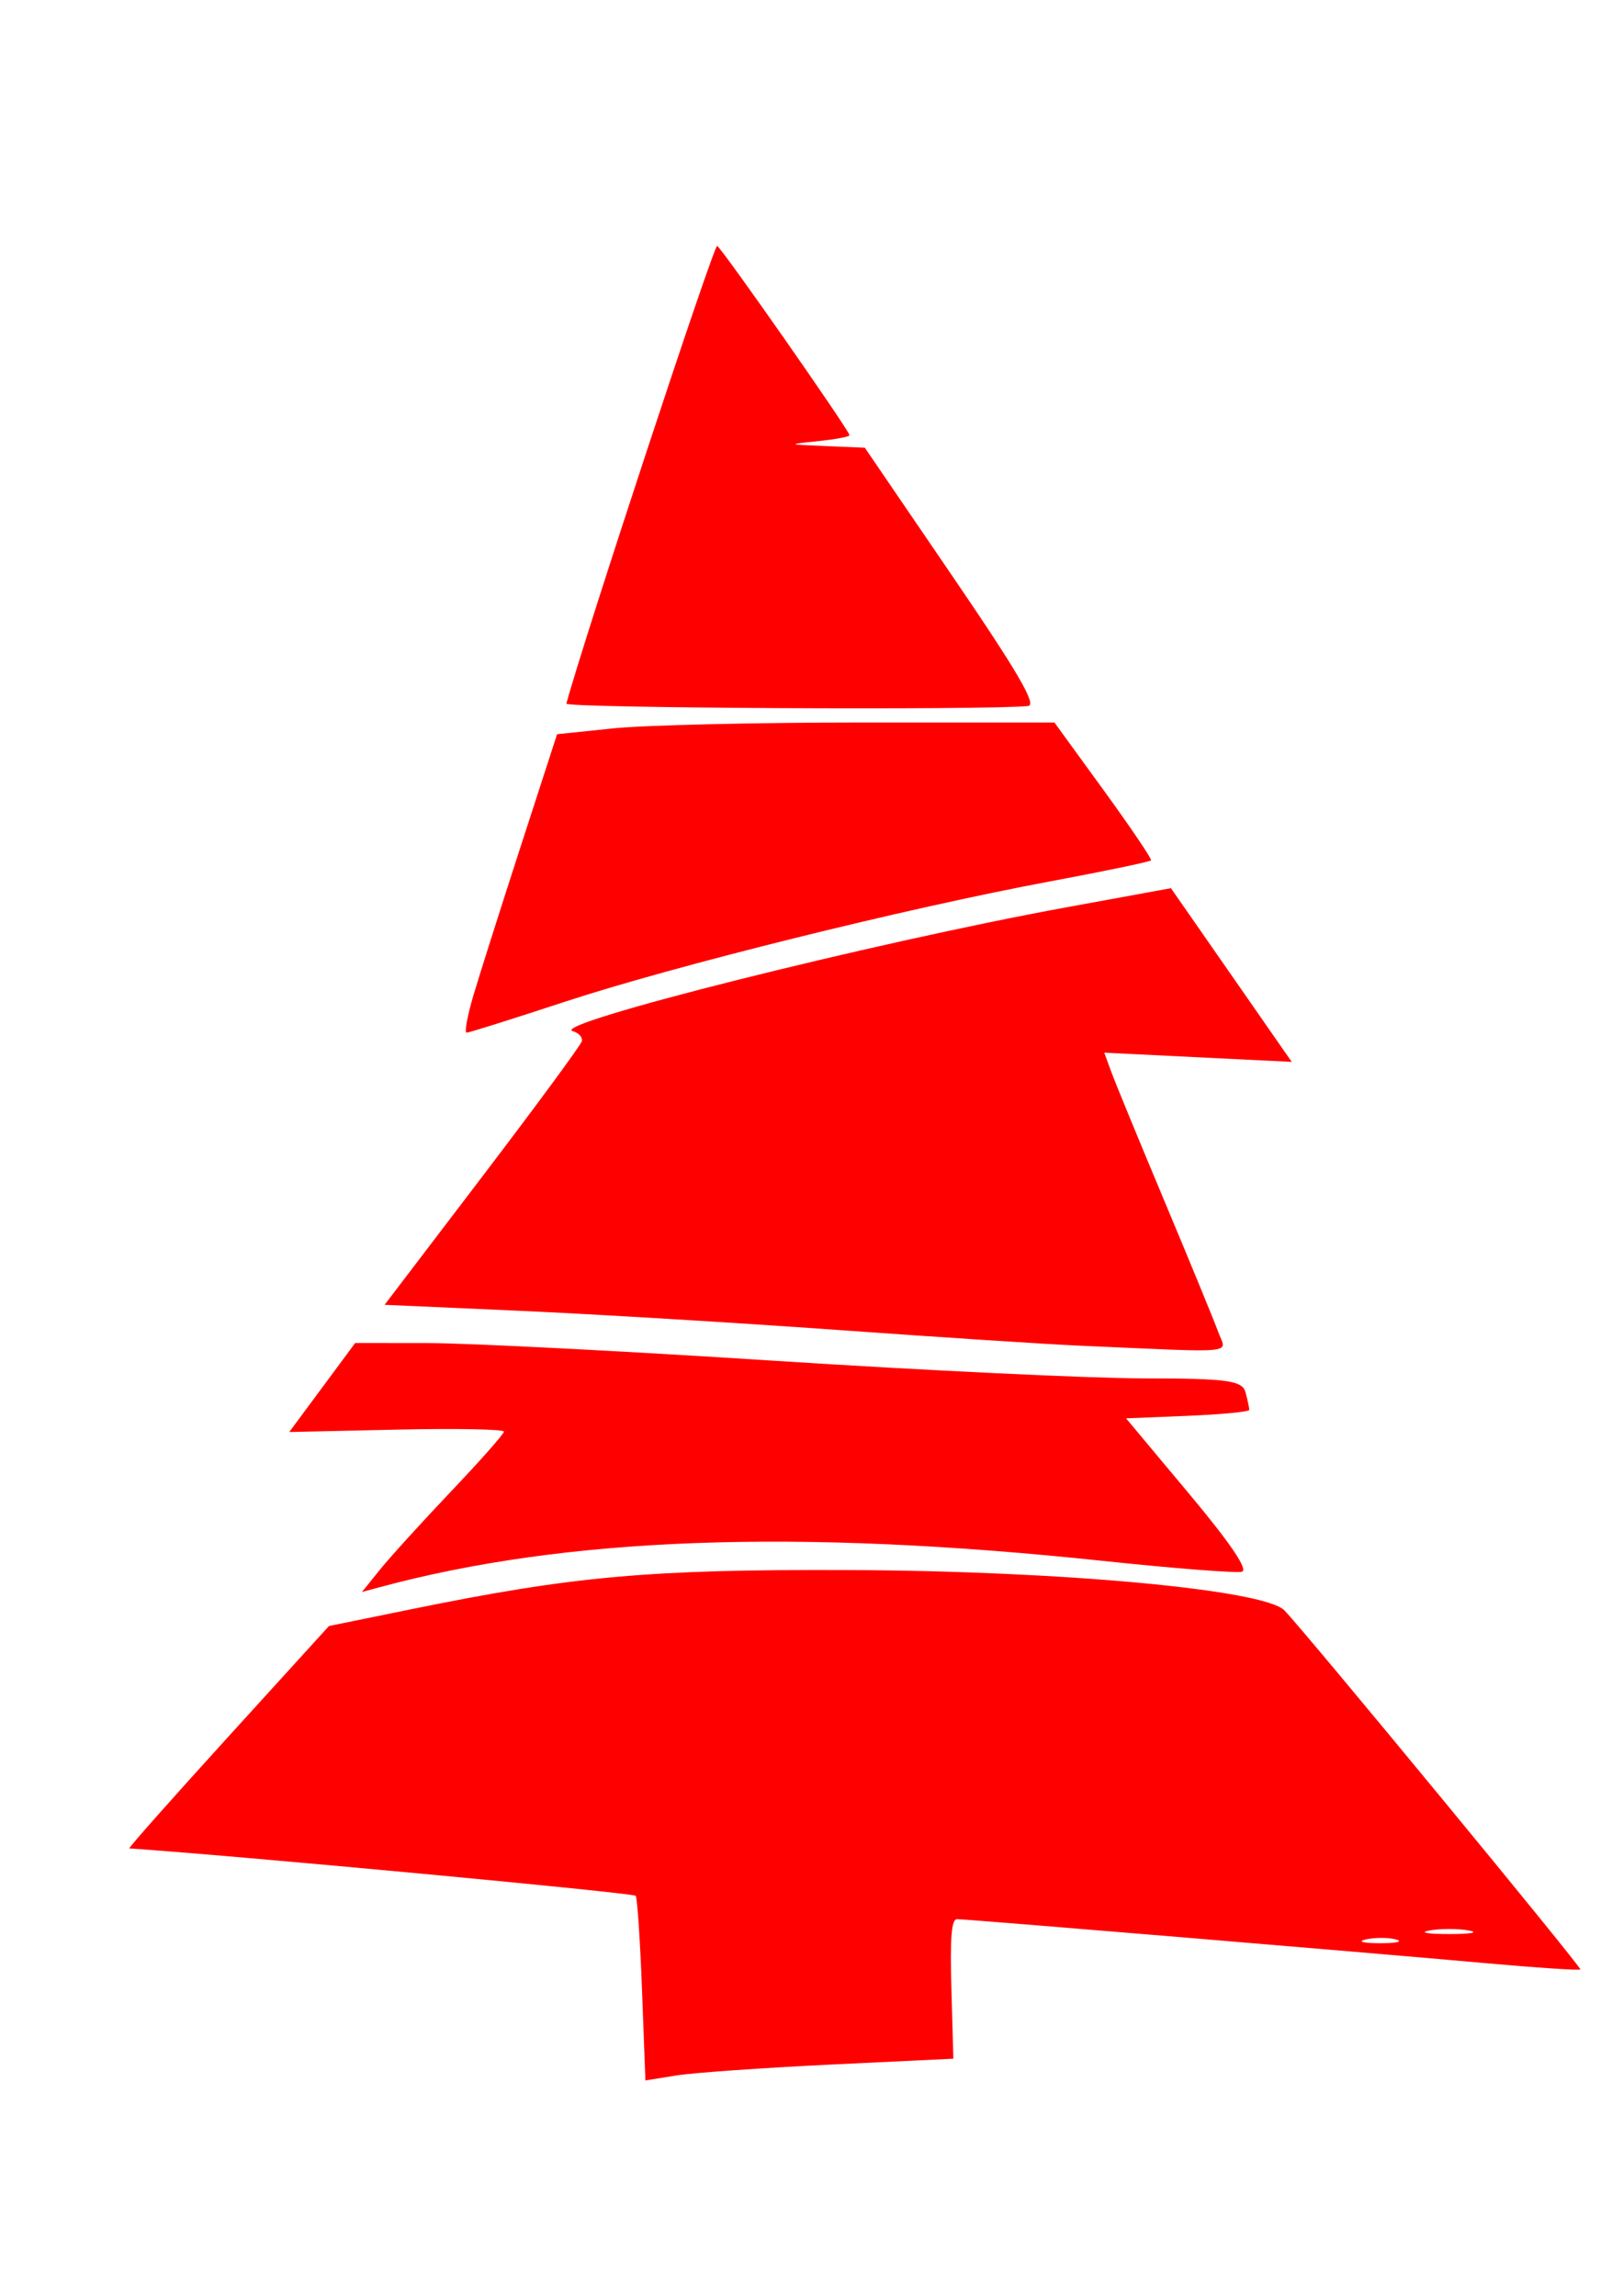 <?xml version="1.0" encoding="UTF-8" standalone="no"?>
<!-- Created with Inkscape (http://www.inkscape.org/) -->

<svg
   xmlns:dc="http://purl.org/dc/elements/1.1/"
   xmlns:cc="http://creativecommons.org/ns#"
   xmlns:rdf="http://www.w3.org/1999/02/22-rdf-syntax-ns#"
   xmlns:svg="http://www.w3.org/2000/svg"
   xmlns="http://www.w3.org/2000/svg"
   xmlns:sodipodi="http://sodipodi.sourceforge.net/DTD/sodipodi-0.dtd"
   xmlns:inkscape="http://www.inkscape.org/namespaces/inkscape"
   width="210mm"
   height="297mm"
   viewBox="0 0 744.094 1052.362"
   id="svg4260"
   version="1.1"
   inkscape:version="0.91 r13725"
   sodipodi:docname="drawing.svg">
  <defs
     id="defs4262" />
  <sodipodi:namedview
     id="base"
     pagecolor="#ffffff"
     bordercolor="#666666"
     borderopacity="1.0"
     inkscape:pageopacity="0.0"
     inkscape:pageshadow="2"
     inkscape:zoom="0.49497475"
     inkscape:cx="131.4203"
     inkscape:cy="302.32044"
     inkscape:document-units="px"
     inkscape:current-layer="layer1"
     showgrid="false"
     inkscape:window-width="1680"
     inkscape:window-height="999"
     inkscape:window-x="0"
     inkscape:window-y="0"
     inkscape:window-maximized="1" />
  <g
     inkscape:label="Layer 1"
     inkscape:groupmode="layer"
     id="layer1">
    <path
       style="fill-opacity:1;fill:#ff0000"
       d="m 294.345,912.303 c -0.856,-22.734 -2.157,-42.214 -2.892,-43.288 -0.933,-1.365 -185.14,-18.605 -232.168,-21.728 -0.624,-0.041 19.716,-22.995 45.201,-51.009 l 46.336,-50.933 38.104,-7.779 c 74.14,-15.136 108.929,-18.236 200.551,-17.872 97.417,0.387 190.244,9.003 199.417,18.509 9.946,10.307 136.306,163.59 135.65,164.551 -0.363,0.532 -19.983,-0.768 -43.599,-2.888 -55.623,-4.993 -237.658,-20.146 -242.174,-20.158 -2.564,-0.008 -3.241,8.376 -2.581,31.977 l 0.894,31.986 -56.432,2.707 c -31.037,1.489 -62.803,3.732 -70.591,4.984 l -14.16,2.276 -1.557,-41.334 z m 345.782,-23.257 c -3.415,-0.964 -9.663,-0.989 -13.884,-0.055 -4.221,0.934 -1.427,1.723 6.21,1.754 7.636,0.028 11.09,-0.734 7.675,-1.698 z m 33.284,-4.142 c -4.964,-0.901 -13.086,-0.901 -18.05,0 -4.964,0.901 -0.902,1.639 9.025,1.639 9.927,0 13.988,-0.737 9.025,-1.639 z M 174.271,719.417 c 4.582,-5.679 19.198,-21.76 32.48,-35.735 13.282,-13.975 24.217,-26.324 24.299,-27.441 0.082,-1.117 -22.032,-1.536 -49.141,-0.93 l -49.29,1.102 15.107,-20.402 15.107,-20.402 33.488,0.033 c 18.418,0.021 89.719,3.662 158.446,8.094 68.727,4.432 145.131,8.073 169.786,8.092 38.3,0.028 45.072,0.97 46.512,6.462 0.927,3.535 1.686,7.128 1.686,7.984 0,0.856 -12.711,2.078 -28.248,2.715 l -28.248,1.158 28.855,34.506 c 19.012,22.736 27.289,34.947 24.264,35.8 -2.525,0.711 -31.226,-1.524 -63.78,-4.968 -140.207,-14.833 -245.96,-10.998 -331.322,12.014 l -8.331,2.246 8.331,-10.326 z M 494.998,616.837 c -14.509,-0.632 -64.493,-3.878 -111.074,-7.214 -46.582,-3.336 -112.348,-7.291 -146.146,-8.791 l -61.452,-2.726 44.791,-58.801 c 24.635,-32.34 45.172,-60.246 45.639,-62.013 0.466,-1.767 -1.408,-3.85 -4.165,-4.63 -11.31,-3.198 137.522,-40.531 226.22,-56.745 l 48.031,-8.78 27.691,39.809 27.691,39.809 -42.973,-2.113 -42.973,-2.113 3.147,8.64 c 1.731,4.752 12.733,31.495 24.449,59.429 11.716,27.934 22.801,54.904 24.633,59.932 3.737,10.258 10.893,9.547 -63.509,6.307 z M 217.085,456.129 c 2.821,-9.498 12.597,-40.289 21.725,-68.425 l 16.596,-51.157 25.81,-2.681 c 14.195,-1.474 65.501,-2.681 114.012,-2.681 l 88.203,0 22.535,31.02 c 12.394,17.061 22.181,31.538 21.748,32.171 -0.433,0.633 -21.404,5 -46.602,9.703 -65.773,12.277 -172.104,38.657 -222.146,55.112 -23.673,7.784 -43.934,14.165 -45.025,14.179 -1.091,0.014 0.324,-7.745 3.145,-17.242 z m 42.575,-133.597 C 267.709,292.833 327.317,111.949 328.801,112.722 c 2.251,1.172 60.677,84.731 60.677,86.778 0,0.682 -6.56,1.911 -14.579,2.732 -14.192,1.453 -14.1,1.512 3.507,2.244 l 18.086,0.752 40.193,58.916 c 30.008,43.987 38.794,59.059 34.675,59.48 -19.355,1.979 -212.262,0.984 -211.699,-1.092 z"
       id="path4819"
       inkscape:connector-curvature="0" />
  </g>
</svg>
